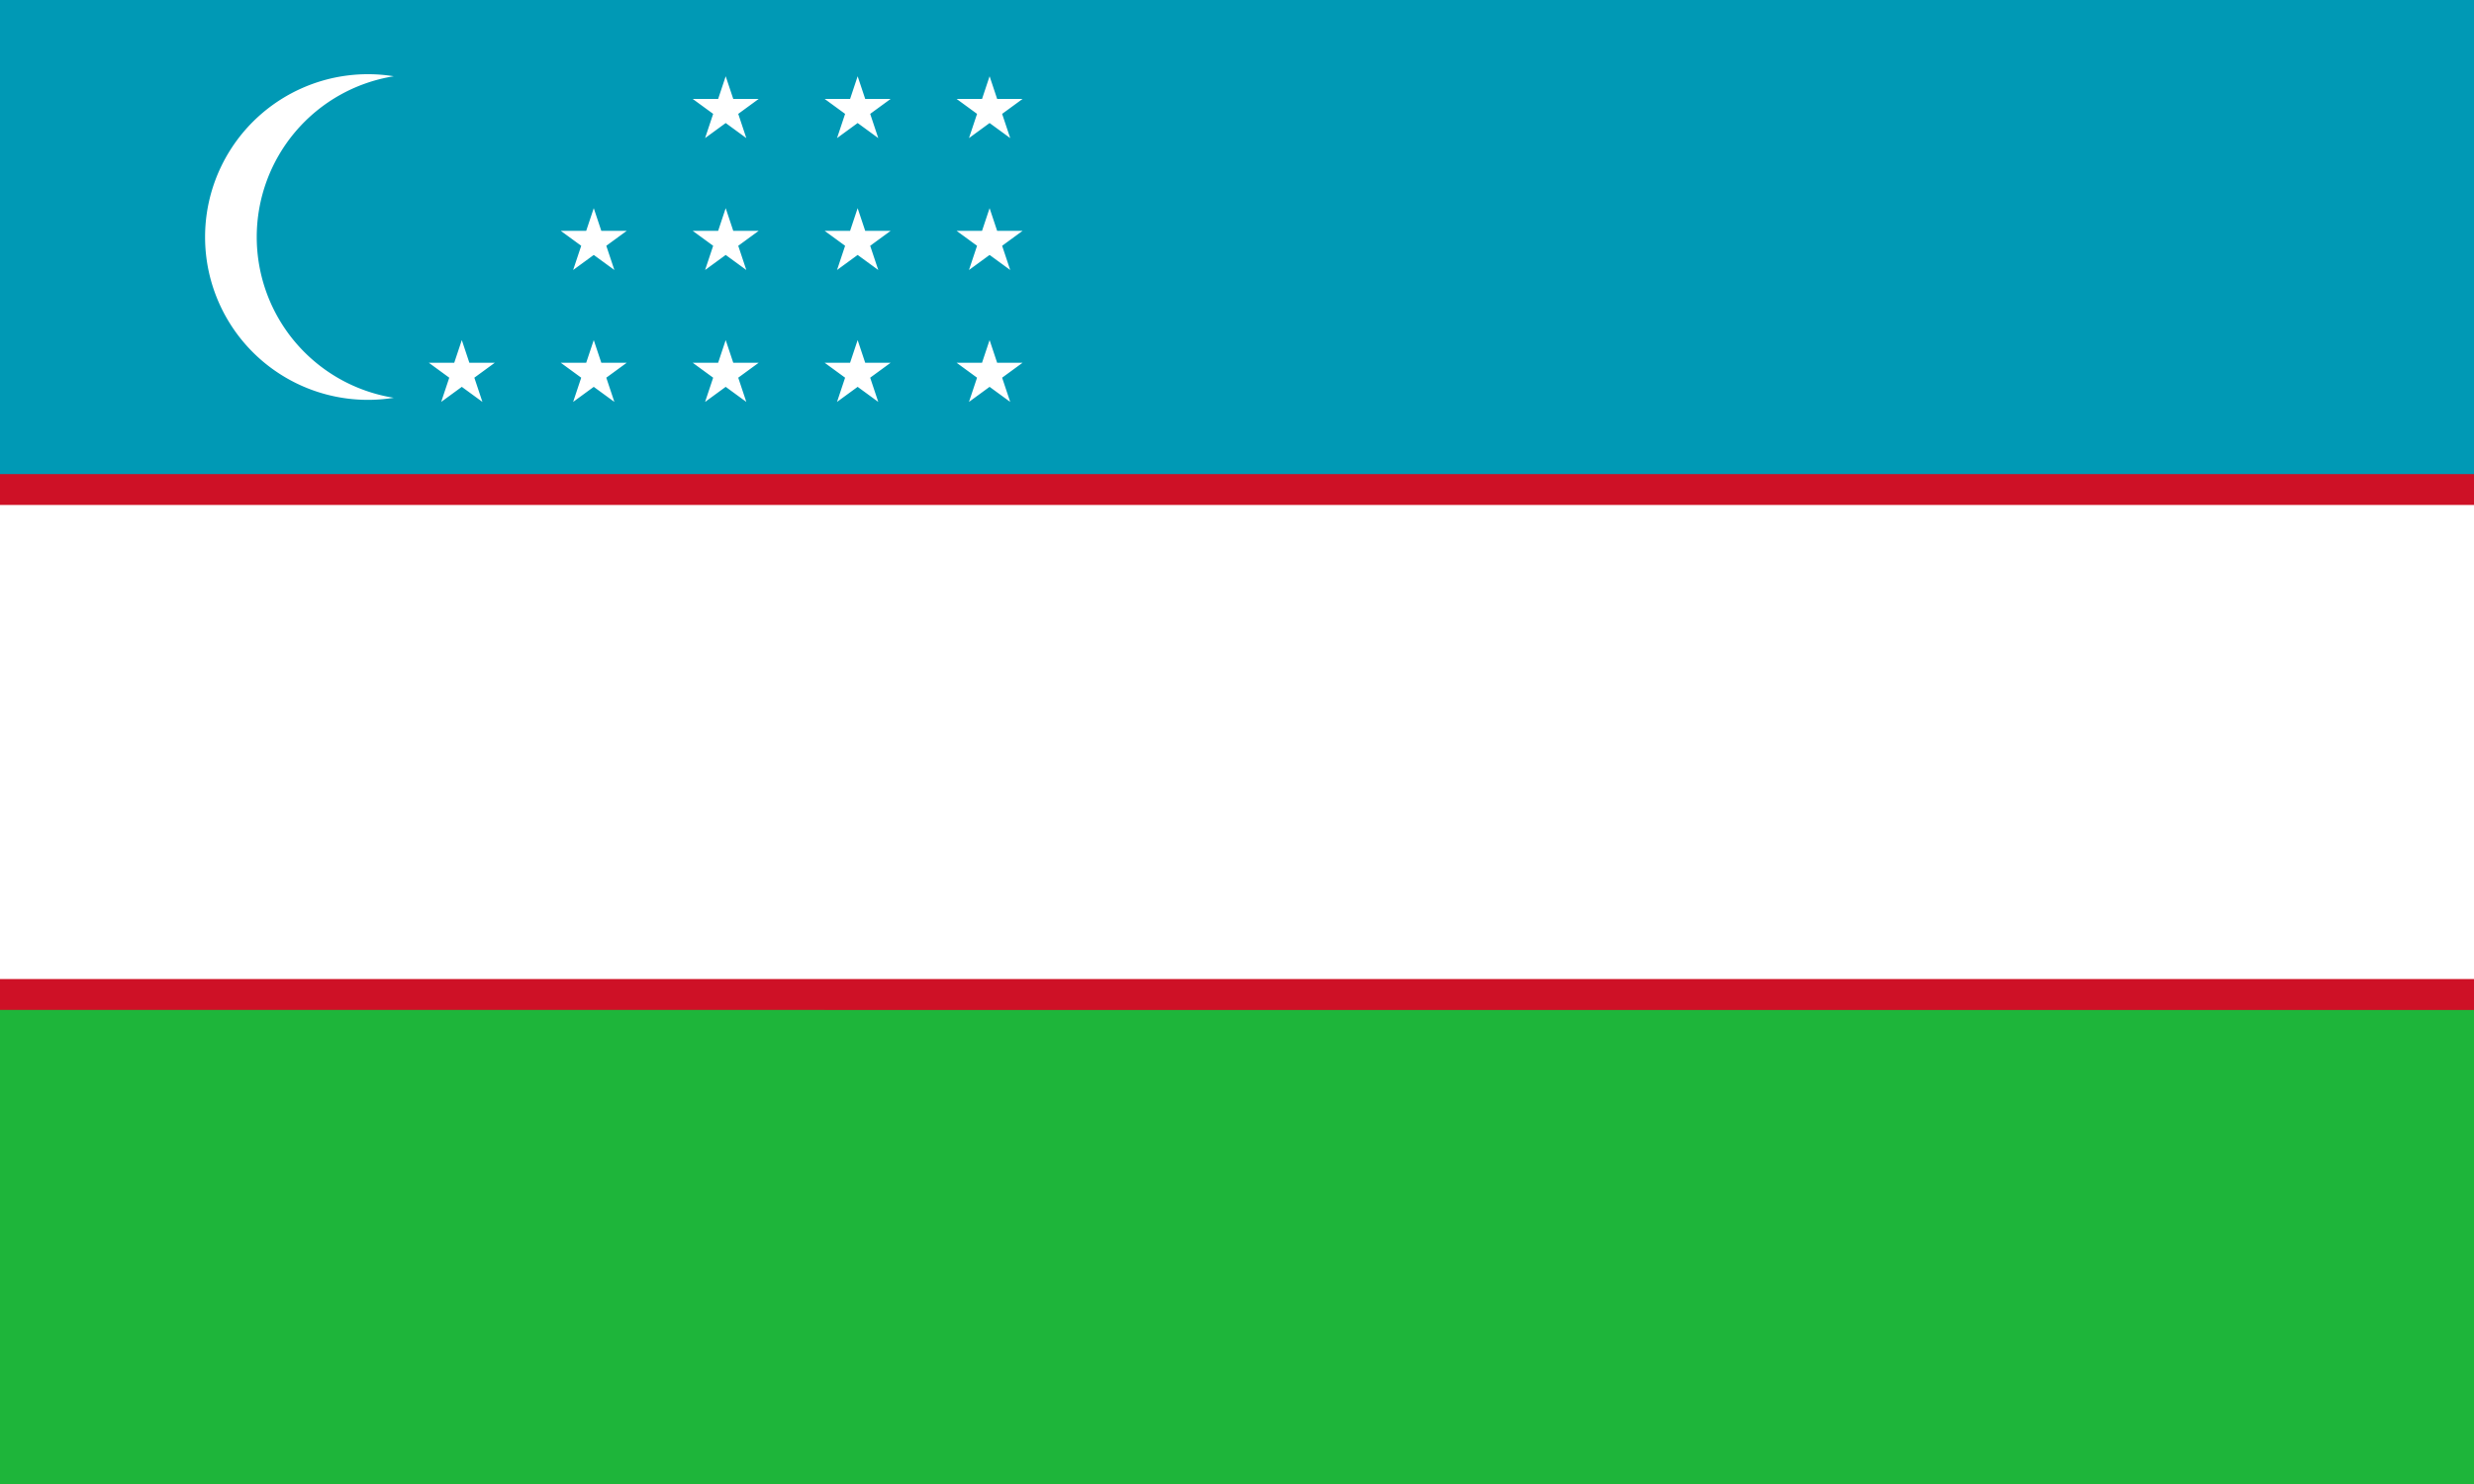 <svg xmlns="http://www.w3.org/2000/svg" xmlns:xlink="http://www.w3.org/1999/xlink" width="1200" height="720">
  <path fill="#1eb53a" d="M0 0h1200v720H0z" />
  <path fill="#0099b5" d="M0 0h1200v360H0z" />
  <path fill="#ce1126" d="M0 230h1200v260H0z" />
  <path fill="#fff"
    d="m191 37a79 79 0 1 0 0 156 79 79 0 0 1 0-156Z
  M342 67l10-30 10 30-26-19h32Zm64 0l10-30 10 30-26-19h32Zm64 0l10-30 10 30-26-19h32Zm-192 64l10-30 10 30-26-19h32Zm64 0l10-30 10 30-26-19h32Zm64 0l10-30 10 30-26-19h32Zm64 0l10-30 10 30-26-19h32Zm-256 64l10-30 10 30-26-19h32Zm64 0l10-30 10 30-26-19h32Zm64 0l10-30 10 30-26-19h32Zm64 0l10-30 10 30-26-19h32Zm64 0l10-30 10 30-26-19h32ZM0 245h1200v230H0z" />
</svg>